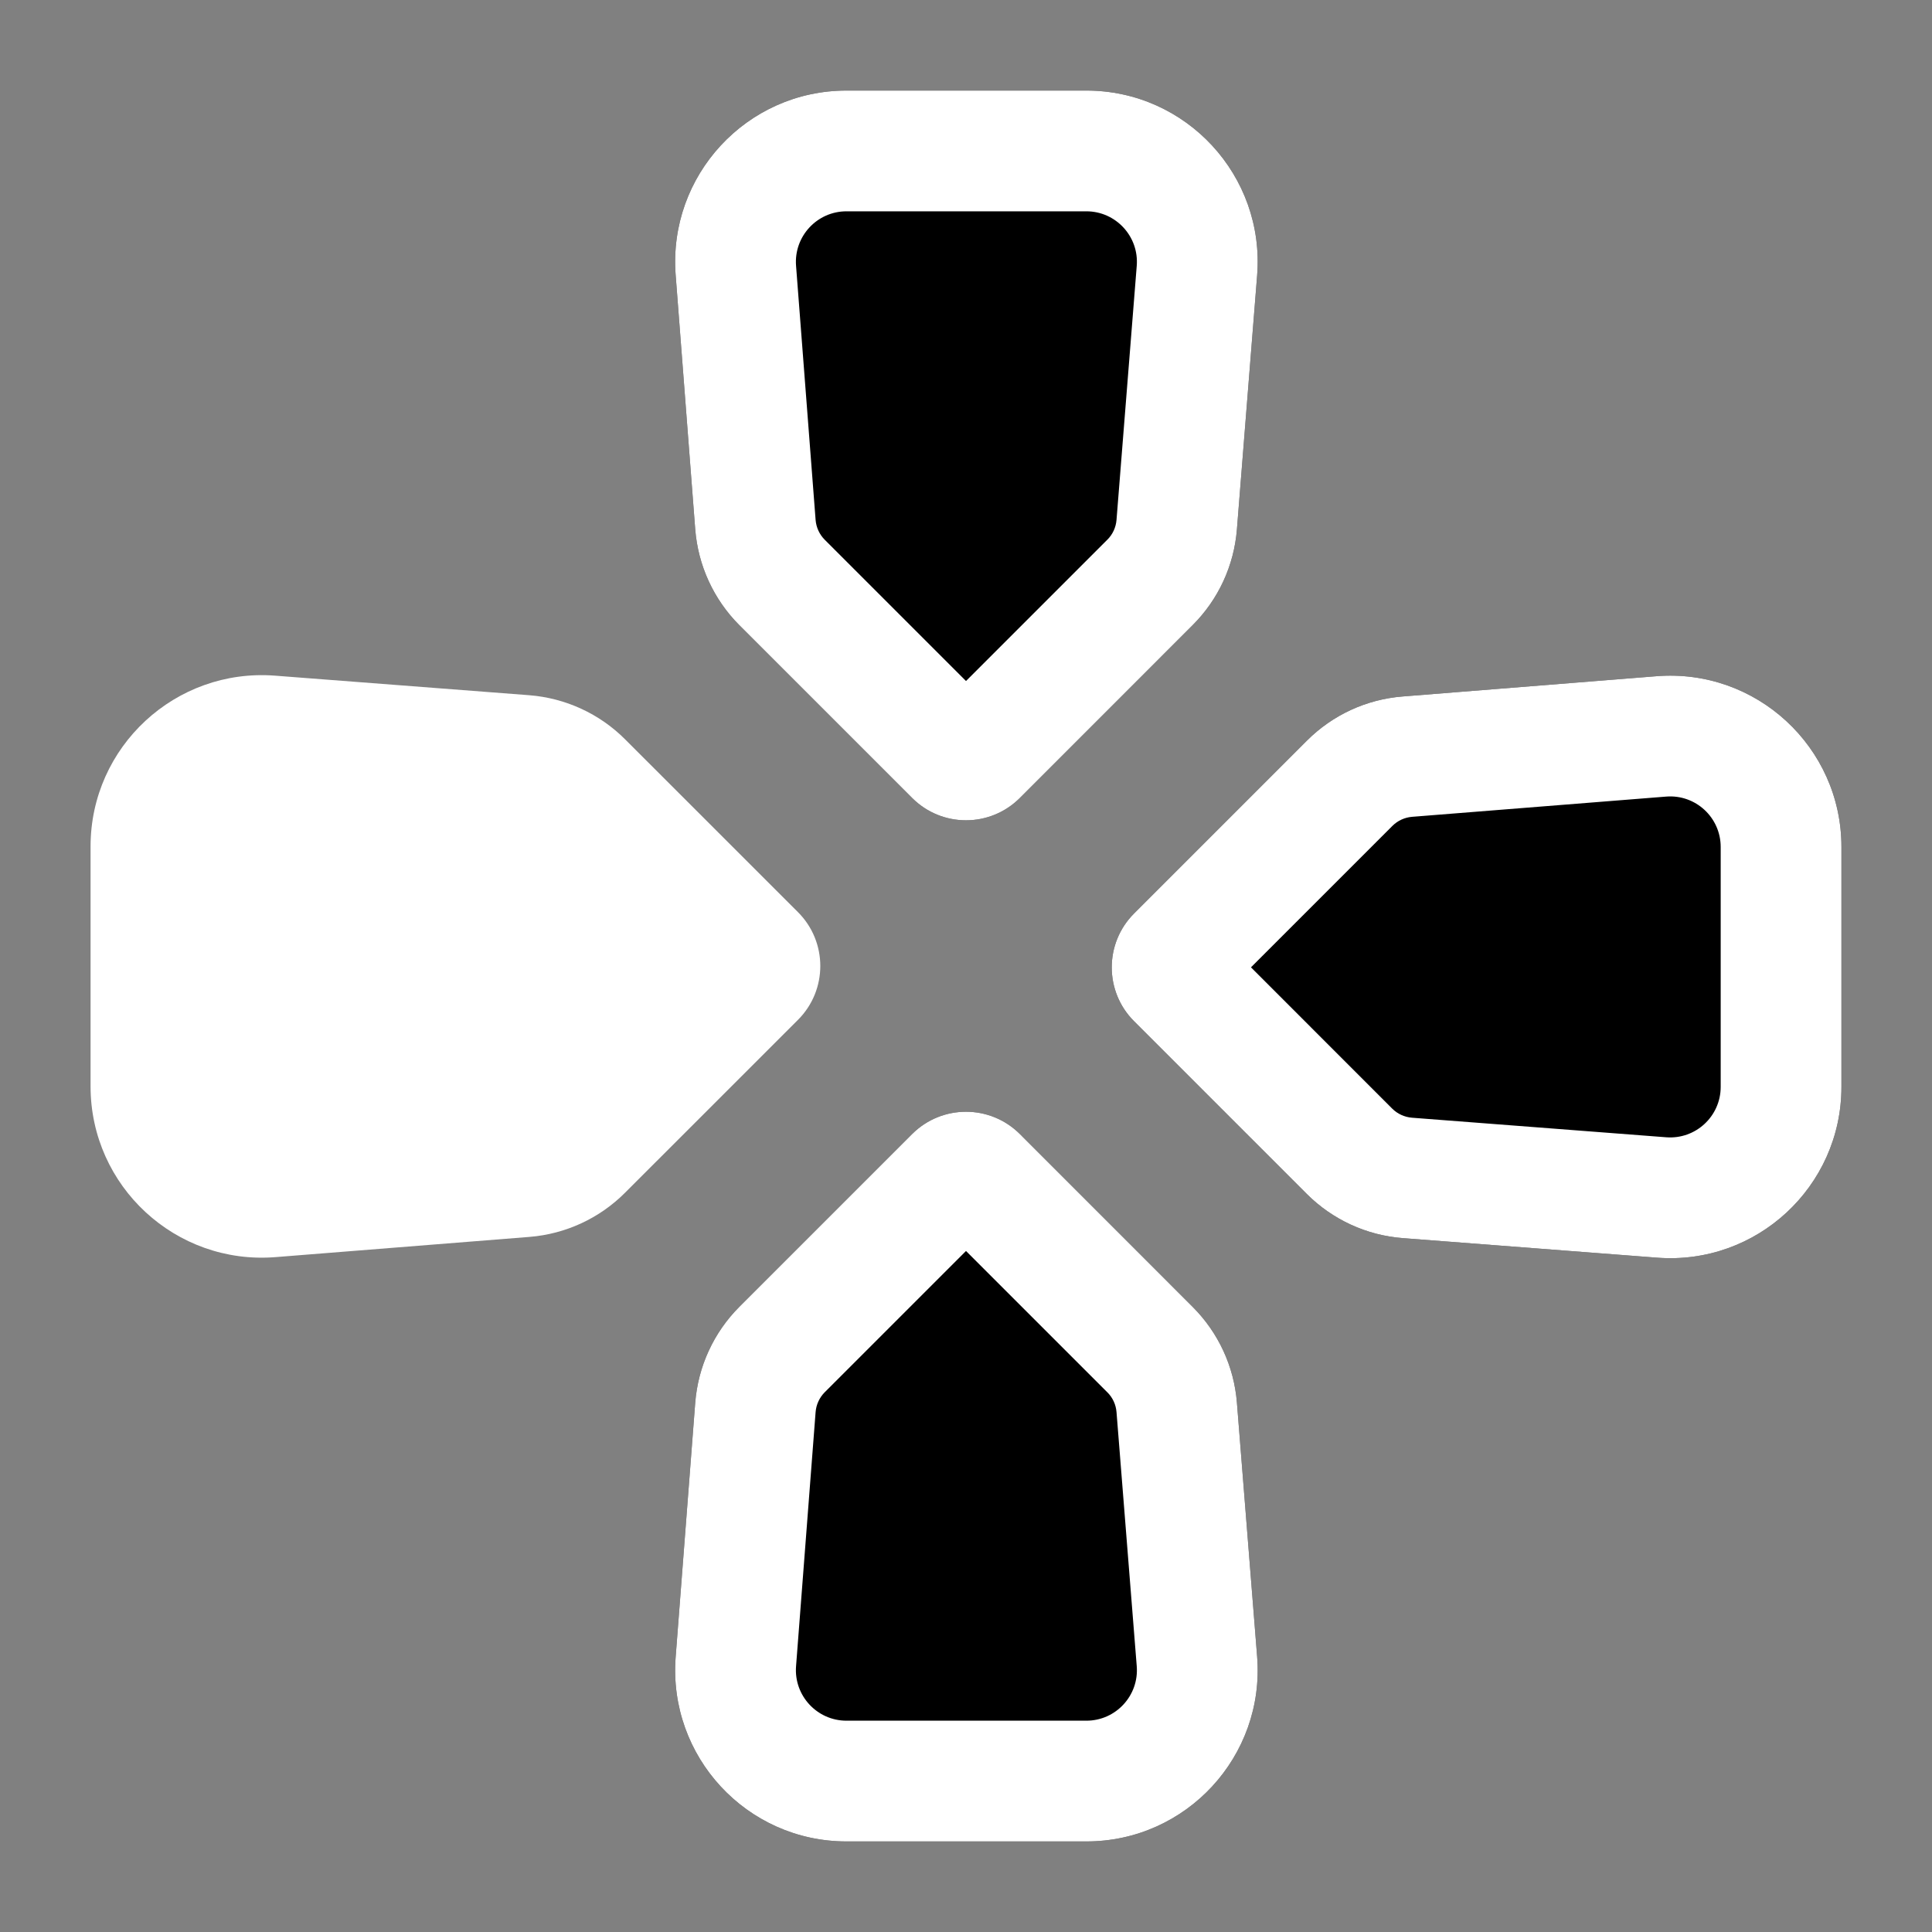 <svg width="32" height="32" viewBox="0 0 32 32" fill="none" xmlns="http://www.w3.org/2000/svg">
<rect x="0" y="0" width="32" height="32" fill="#808080" stroke="none"/>
<path d="M20.822 4.562C20.953 2.912 19.649 1.5 17.994 1.5L14.02 1.5C12.367 1.5 11.065 2.907 11.191 4.555L11.515 8.766C11.562 9.366 11.821 9.93 12.246 10.355L15.108 13.217C15.601 13.71 16.399 13.71 16.892 13.217L19.756 10.352C20.18 9.929 20.439 9.367 20.487 8.77L20.822 4.562Z" fill="black"/>
<path fill-rule="evenodd" clip-rule="evenodd" d="M17.994 3.5C18.482 3.5 18.867 3.917 18.828 4.403L18.493 8.611C18.483 8.734 18.43 8.851 18.342 8.938L19.578 10.175L18.342 8.938L16 11.28L13.661 8.941L12.246 10.355L15.108 13.217C15.601 13.71 16.399 13.71 16.892 13.217L19.756 10.352C20.18 9.929 20.439 9.367 20.487 8.77L20.822 4.562C20.953 2.912 19.649 1.5 17.994 1.5L14.02 1.5C12.367 1.5 11.065 2.907 11.191 4.555L11.515 8.766C11.562 9.366 11.821 9.93 12.246 10.355L13.661 8.941C13.573 8.853 13.519 8.736 13.509 8.612L13.185 4.401C13.148 3.915 13.533 3.5 14.02 3.5L17.994 3.5Z" fill="white"/>
<path d="M20.822 27.438C20.953 29.088 19.649 30.5 17.994 30.5L14.02 30.5C12.367 30.5 11.065 29.093 11.191 27.445L11.515 23.234C11.562 22.634 11.821 22.07 12.246 21.645L15.108 18.783C15.601 18.291 16.399 18.291 16.892 18.783L19.756 21.648C20.18 22.072 20.439 22.633 20.487 23.23L20.822 27.438Z" fill="black"/>
<path fill-rule="evenodd" clip-rule="evenodd" d="M17.994 28.5C18.482 28.5 18.867 28.084 18.828 27.597L18.493 23.389C18.483 23.265 18.43 23.149 18.342 23.062L19.506 21.898L18.342 23.062L16 20.72L13.661 23.059L12.246 21.645L15.108 18.783C15.601 18.291 16.399 18.291 16.892 18.783L19.756 21.648C20.18 22.072 20.439 22.633 20.487 23.23L20.822 27.438C20.953 29.088 19.649 30.5 17.994 30.5L14.02 30.5C12.367 30.5 11.065 29.093 11.191 27.445L11.515 23.234C11.562 22.634 11.821 22.07 12.246 21.645L13.661 23.059C13.573 23.147 13.519 23.264 13.509 23.388L13.185 27.599C13.148 28.085 13.533 28.5 14.02 28.5L17.994 28.5Z" fill="white"/>
<path d="M27.438 11.2C29.088 11.069 30.5 12.373 30.5 14.028L30.5 18.002C30.5 19.655 29.093 20.958 27.445 20.831L23.234 20.507C22.634 20.461 22.07 20.201 21.645 19.776L18.783 16.914C18.291 16.422 18.291 15.623 18.783 15.131L21.648 12.266C22.072 11.842 22.633 11.583 23.23 11.536L27.438 11.2Z" fill="black"/>
<path fill-rule="evenodd" clip-rule="evenodd" d="M28.5 14.028C28.5 13.54 28.084 13.155 27.597 13.194L23.389 13.529C23.265 13.539 23.149 13.593 23.062 13.68L21.648 12.266C22.072 11.842 22.633 11.583 23.23 11.536L27.438 11.2C29.088 11.069 30.5 12.373 30.5 14.028V18.002C30.5 19.655 29.093 20.958 27.445 20.831L23.234 20.507C22.634 20.461 22.07 20.201 21.645 19.776L23.059 18.362C23.147 18.45 23.264 18.503 23.388 18.513L27.599 18.837C28.085 18.874 28.5 18.49 28.5 18.002V14.028ZM20.72 16.022L23.062 13.68L21.648 12.266L18.783 15.131C18.291 15.623 18.291 16.422 18.783 16.914L21.645 19.776L23.059 18.362L20.72 16.022Z" fill="white"/>
<path d="M4.562 20.822C2.912 20.953 1.5 19.65 1.5 17.994L1.5 14.02C1.5 12.367 2.907 11.065 4.555 11.191L8.766 11.515C9.366 11.562 9.93 11.821 10.355 12.247L13.217 15.108C13.71 15.601 13.71 16.399 13.217 16.892L10.352 19.756C9.929 20.18 9.367 20.439 8.77 20.487L4.562 20.822Z" fill="white"/>
</svg>
